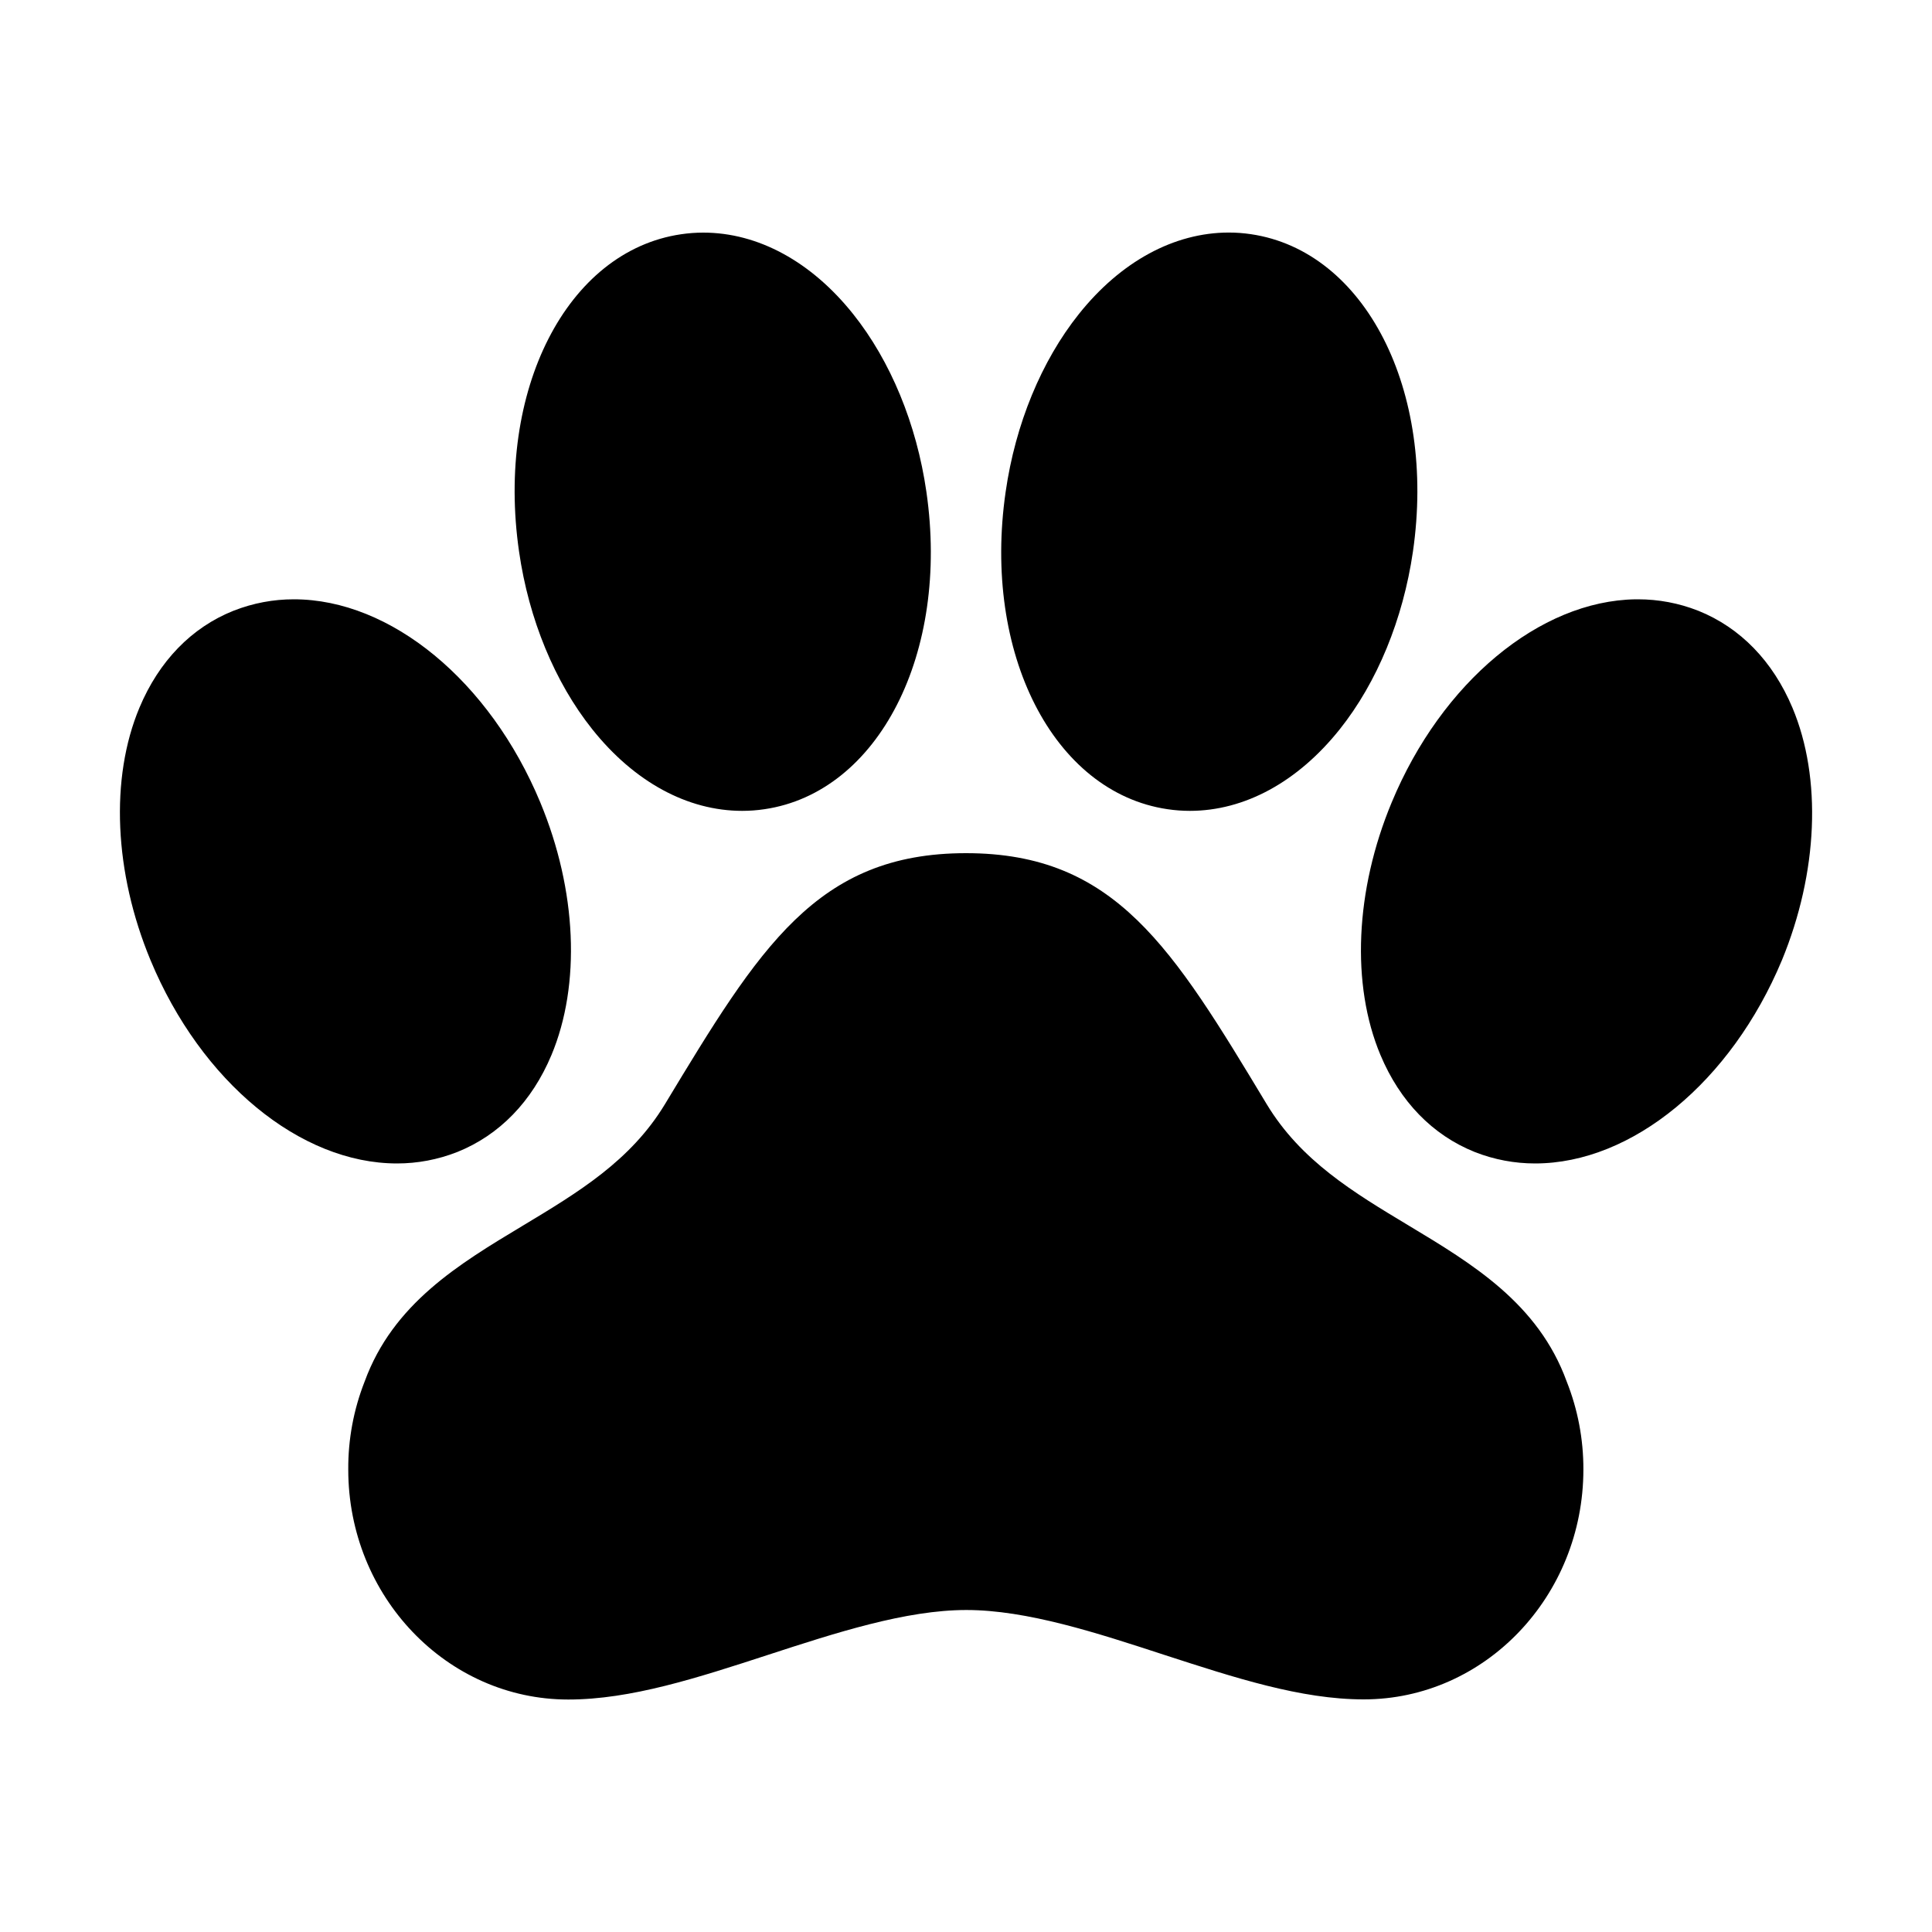 <?xml version="1.0" encoding="UTF-8" standalone="no"?>
<!DOCTYPE svg PUBLIC "-//W3C//DTD SVG 1.1//EN" "http://www.w3.org/Graphics/SVG/1.1/DTD/svg11.dtd">
<svg width="100%" height="100%" viewBox="0 0 40 40" version="1.1" xmlns="http://www.w3.org/2000/svg" xmlns:xlink="http://www.w3.org/1999/xlink" xml:space="preserve" xmlns:serif="http://www.serif.com/" style="fill-rule:evenodd;clip-rule:evenodd;stroke-linejoin:round;stroke-miterlimit:2;">
    <g transform="matrix(0.073,0,0,0.073,20,20)">
        <g id="paw.svg" transform="matrix(1,0,0,1,-256,-256)">
            <path d="M490.39,182.75C484.84,169.56 475.62,160.05 463.72,155.26L463.56,155.2C458.144,153.079 452.377,151.993 446.56,152L445.92,152C418.68,152.41 390.87,175.56 376.73,209.61C366.36,234.51 365.17,261.29 373.55,281.25C379.09,294.45 388.33,303.96 400.28,308.75L400.41,308.8C405.827,310.92 411.593,312.005 417.41,312C444.91,312 473.01,288.85 487.41,254.35C497.65,229.48 498.78,202.72 490.39,182.75ZM381.55,329.61C365.84,320.17 350.99,311.24 341.29,295.2C314.53,250.8 298.37,224 256,224C213.63,224 197.43,250.8 170.61,295.2C160.89,311.26 146.01,320.2 130.25,329.68C112.18,340.54 93.51,351.76 85.45,373.84C82.317,381.799 80.738,390.286 80.8,398.84C80.8,434.79 108.8,464.04 143.2,464.04C160.95,464.04 179.84,457.89 199.83,451.38C219.05,445.12 238.92,438.65 256.1,438.65C273.28,438.65 293.1,445.12 312.25,451.38C332.2,457.85 351,464 368.8,464C403.15,464 431.1,434.75 431.1,398.8C431.128,390.24 429.516,381.753 426.35,373.8C418.29,351.7 399.61,340.47 381.55,329.61ZM150,188.85C161.9,203.78 177,212 192.52,212C194.639,212 196.755,211.843 198.85,211.53C231.22,206.77 251.39,167.27 244.77,121.53C242,102.3 234.6,84.39 224,71.11C212.12,56.21 197,48 181.49,48C179.371,48 177.255,48.157 175.16,48.47C142.79,53.23 122.62,92.73 129.24,138.47C132,157.67 139.4,175.56 150,188.85ZM313.16,211.53C315.255,211.843 317.371,212 319.49,212C335.02,212 350.11,203.78 362.01,188.85C372.6,175.56 379.96,157.67 382.76,138.45C389.38,92.73 369.21,53.23 336.84,48.45C334.745,48.137 332.629,47.98 330.51,47.98C315,48 299.88,56.21 288,71.11C277.4,84.39 270,102.3 267.24,121.55C260.62,167.27 280.79,206.77 313.16,211.53ZM111.59,308.8L111.73,308.75C123.66,303.96 132.89,294.46 138.42,281.27C146.8,261.27 145.62,234.52 135.27,209.62C120.94,175.16 92.85,152 65.38,152C59.563,151.992 53.796,153.077 48.38,155.2L48.24,155.25C36.34,160 27.11,169.54 21.58,182.73C13.2,202.73 14.38,229.48 24.73,254.38C39.06,288.84 67.15,312 94.62,312C100.427,312.005 106.184,310.919 111.59,308.8Z" style="fill-rule:nonzero;"/>
        </g>
        <g id="paw.svg1" serif:id="paw.svg">
        </g>
    </g>
</svg>
